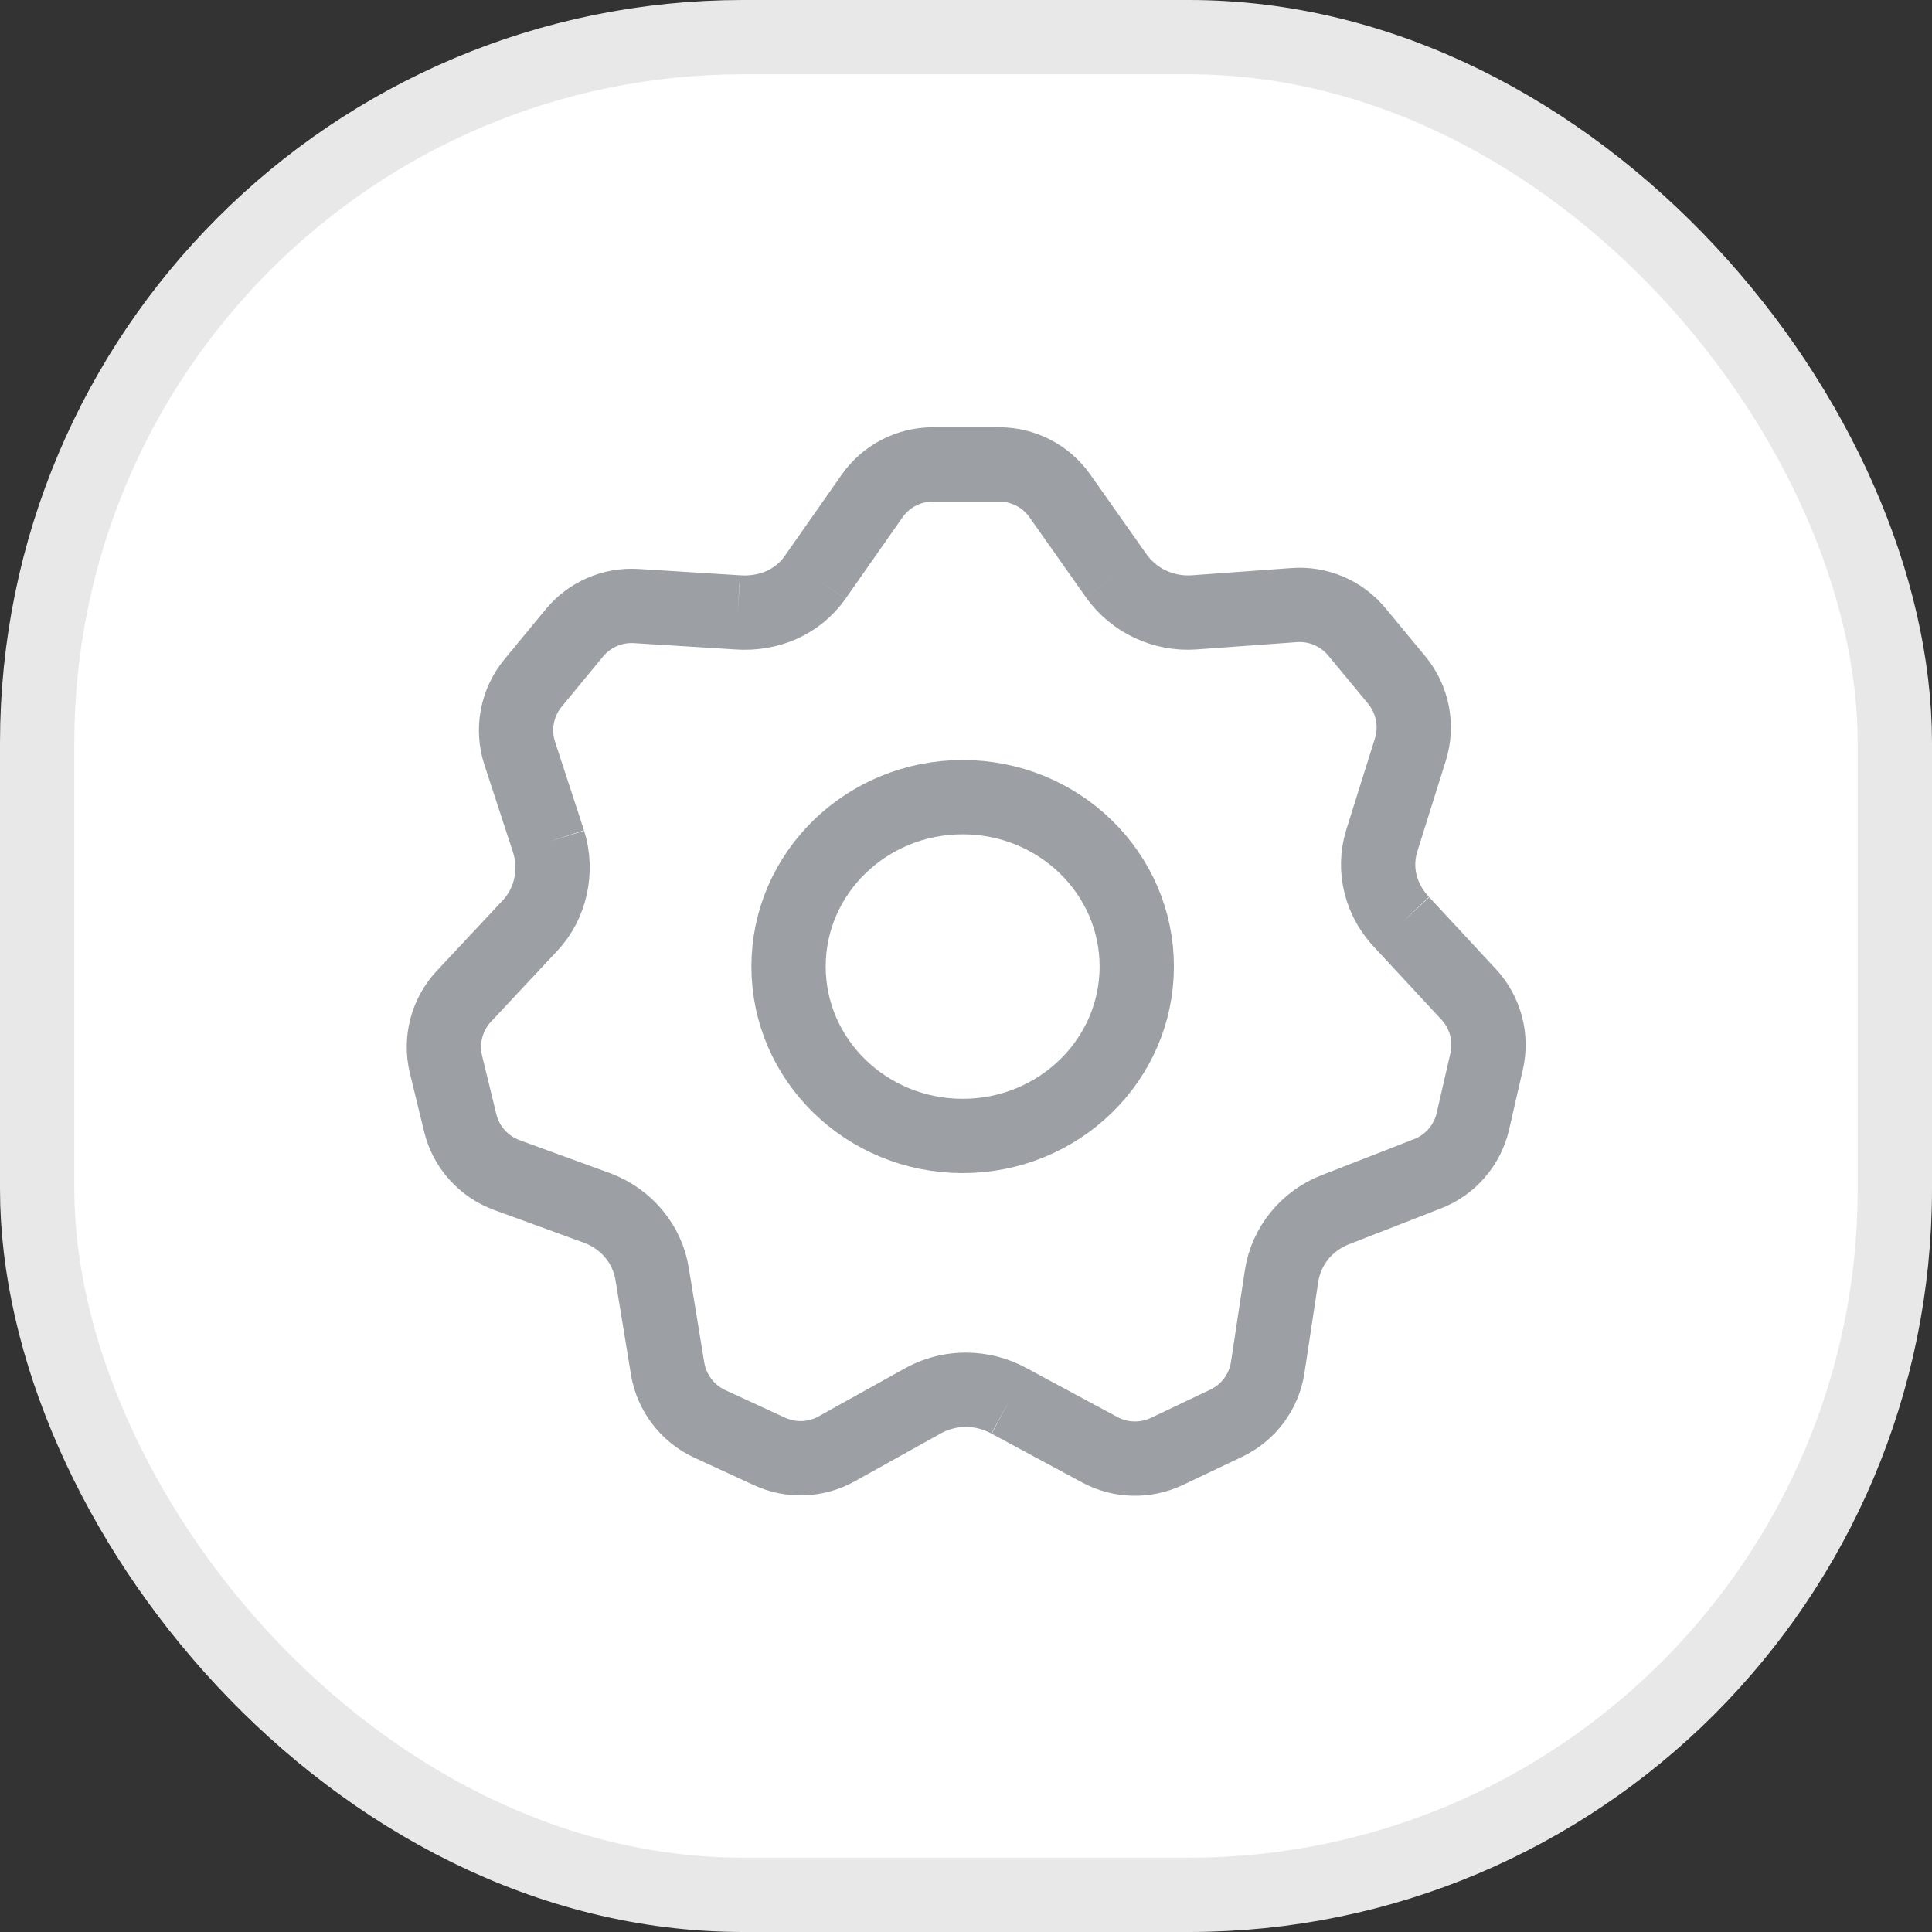 <svg width="26" height="26" viewBox="0 0 26 26" fill="none" xmlns="http://www.w3.org/2000/svg">
<rect x="0" y="0" width="26" height="26" fill="#333333" stroke="none"/>
<rect x="0.5" y="0.5" width="25" height="25" rx="9.5" fill="white"/>
<path d="M10.968 7.772L11.735 6.677C11.922 6.409 12.228 6.25 12.554 6.25H13.447C13.772 6.25 14.077 6.408 14.264 6.674L15.022 7.749M10.968 7.772C10.733 8.106 10.342 8.27 9.927 8.241M10.968 7.772C10.732 8.106 10.342 8.271 9.927 8.241M9.927 8.241L8.563 8.156C8.243 8.136 7.933 8.27 7.729 8.518L7.174 9.191C6.956 9.455 6.888 9.812 6.994 10.137L7.384 11.329M7.384 11.329C7.444 11.524 7.452 11.732 7.408 11.93M7.384 11.329C7.445 11.524 7.452 11.732 7.408 11.931M7.408 11.93C7.365 12.124 7.271 12.308 7.132 12.457M7.408 11.93L7.408 11.931M7.132 12.457L6.243 13.407C6.013 13.653 5.923 13.998 6.002 14.325L6.193 15.11C6.271 15.435 6.508 15.699 6.822 15.814L8.045 16.26C8.239 16.334 8.406 16.455 8.532 16.608M7.132 12.457C7.272 12.309 7.365 12.126 7.408 11.931M8.532 16.608C8.658 16.761 8.743 16.945 8.776 17.145M8.532 16.608C8.659 16.761 8.745 16.945 8.776 17.145M8.532 16.608L8.53 16.606C8.522 16.596 8.513 16.585 8.504 16.576M8.776 17.145L8.984 18.416C9.038 18.743 9.251 19.023 9.552 19.162L10.354 19.532C10.644 19.666 10.98 19.654 11.259 19.498L12.417 18.854M12.417 18.854C12.597 18.754 12.797 18.703 12.998 18.703M12.417 18.854C12.488 18.814 12.562 18.782 12.639 18.758C12.755 18.721 12.877 18.703 12.998 18.703M12.998 18.703C13.102 18.703 13.207 18.717 13.309 18.744C13.403 18.77 13.495 18.806 13.582 18.854M12.998 18.703C13.2 18.703 13.402 18.753 13.582 18.854M13.582 18.854L14.8 19.51C15.08 19.661 15.416 19.669 15.703 19.533L16.502 19.153C16.802 19.011 17.012 18.728 17.061 18.399L17.247 17.17M17.247 17.17C17.279 16.969 17.363 16.784 17.488 16.629M17.247 17.17C17.277 16.969 17.362 16.783 17.488 16.629M17.488 16.629C17.613 16.477 17.778 16.355 17.97 16.28M17.488 16.629C17.612 16.476 17.777 16.354 17.97 16.28M17.97 16.28L19.211 15.796C19.519 15.676 19.748 15.411 19.822 15.088L20.006 14.286C20.081 13.963 19.99 13.624 19.765 13.382L18.868 12.415M18.868 12.415C18.726 12.266 18.627 12.088 18.579 11.898M18.868 12.415C18.801 12.346 18.744 12.27 18.697 12.189C18.644 12.097 18.604 11.999 18.579 11.898M18.579 11.898C18.532 11.71 18.535 11.511 18.594 11.318L18.98 10.088C19.081 9.765 19.012 9.413 18.797 9.152L18.26 8.503C18.054 8.254 17.74 8.119 17.417 8.143L16.072 8.241M16.072 8.241C15.866 8.255 15.663 8.216 15.482 8.132M16.072 8.241C15.866 8.256 15.663 8.217 15.482 8.132M15.482 8.132C15.3 8.047 15.141 7.916 15.022 7.749M15.482 8.132C15.3 8.047 15.14 7.916 15.022 7.749M7.408 11.931L7.409 11.928M15.298 13.007C15.298 14.266 14.249 15.287 12.955 15.287C11.661 15.287 10.612 14.266 10.612 13.007C10.612 11.748 11.661 10.728 12.955 10.728C14.249 10.728 15.298 11.748 15.298 13.007Z" stroke="#9CA0A5"/>
<rect x="0.5" y="0.5" width="25" height="25" rx="9.5" stroke="#E8E8E8"/>
</svg>
